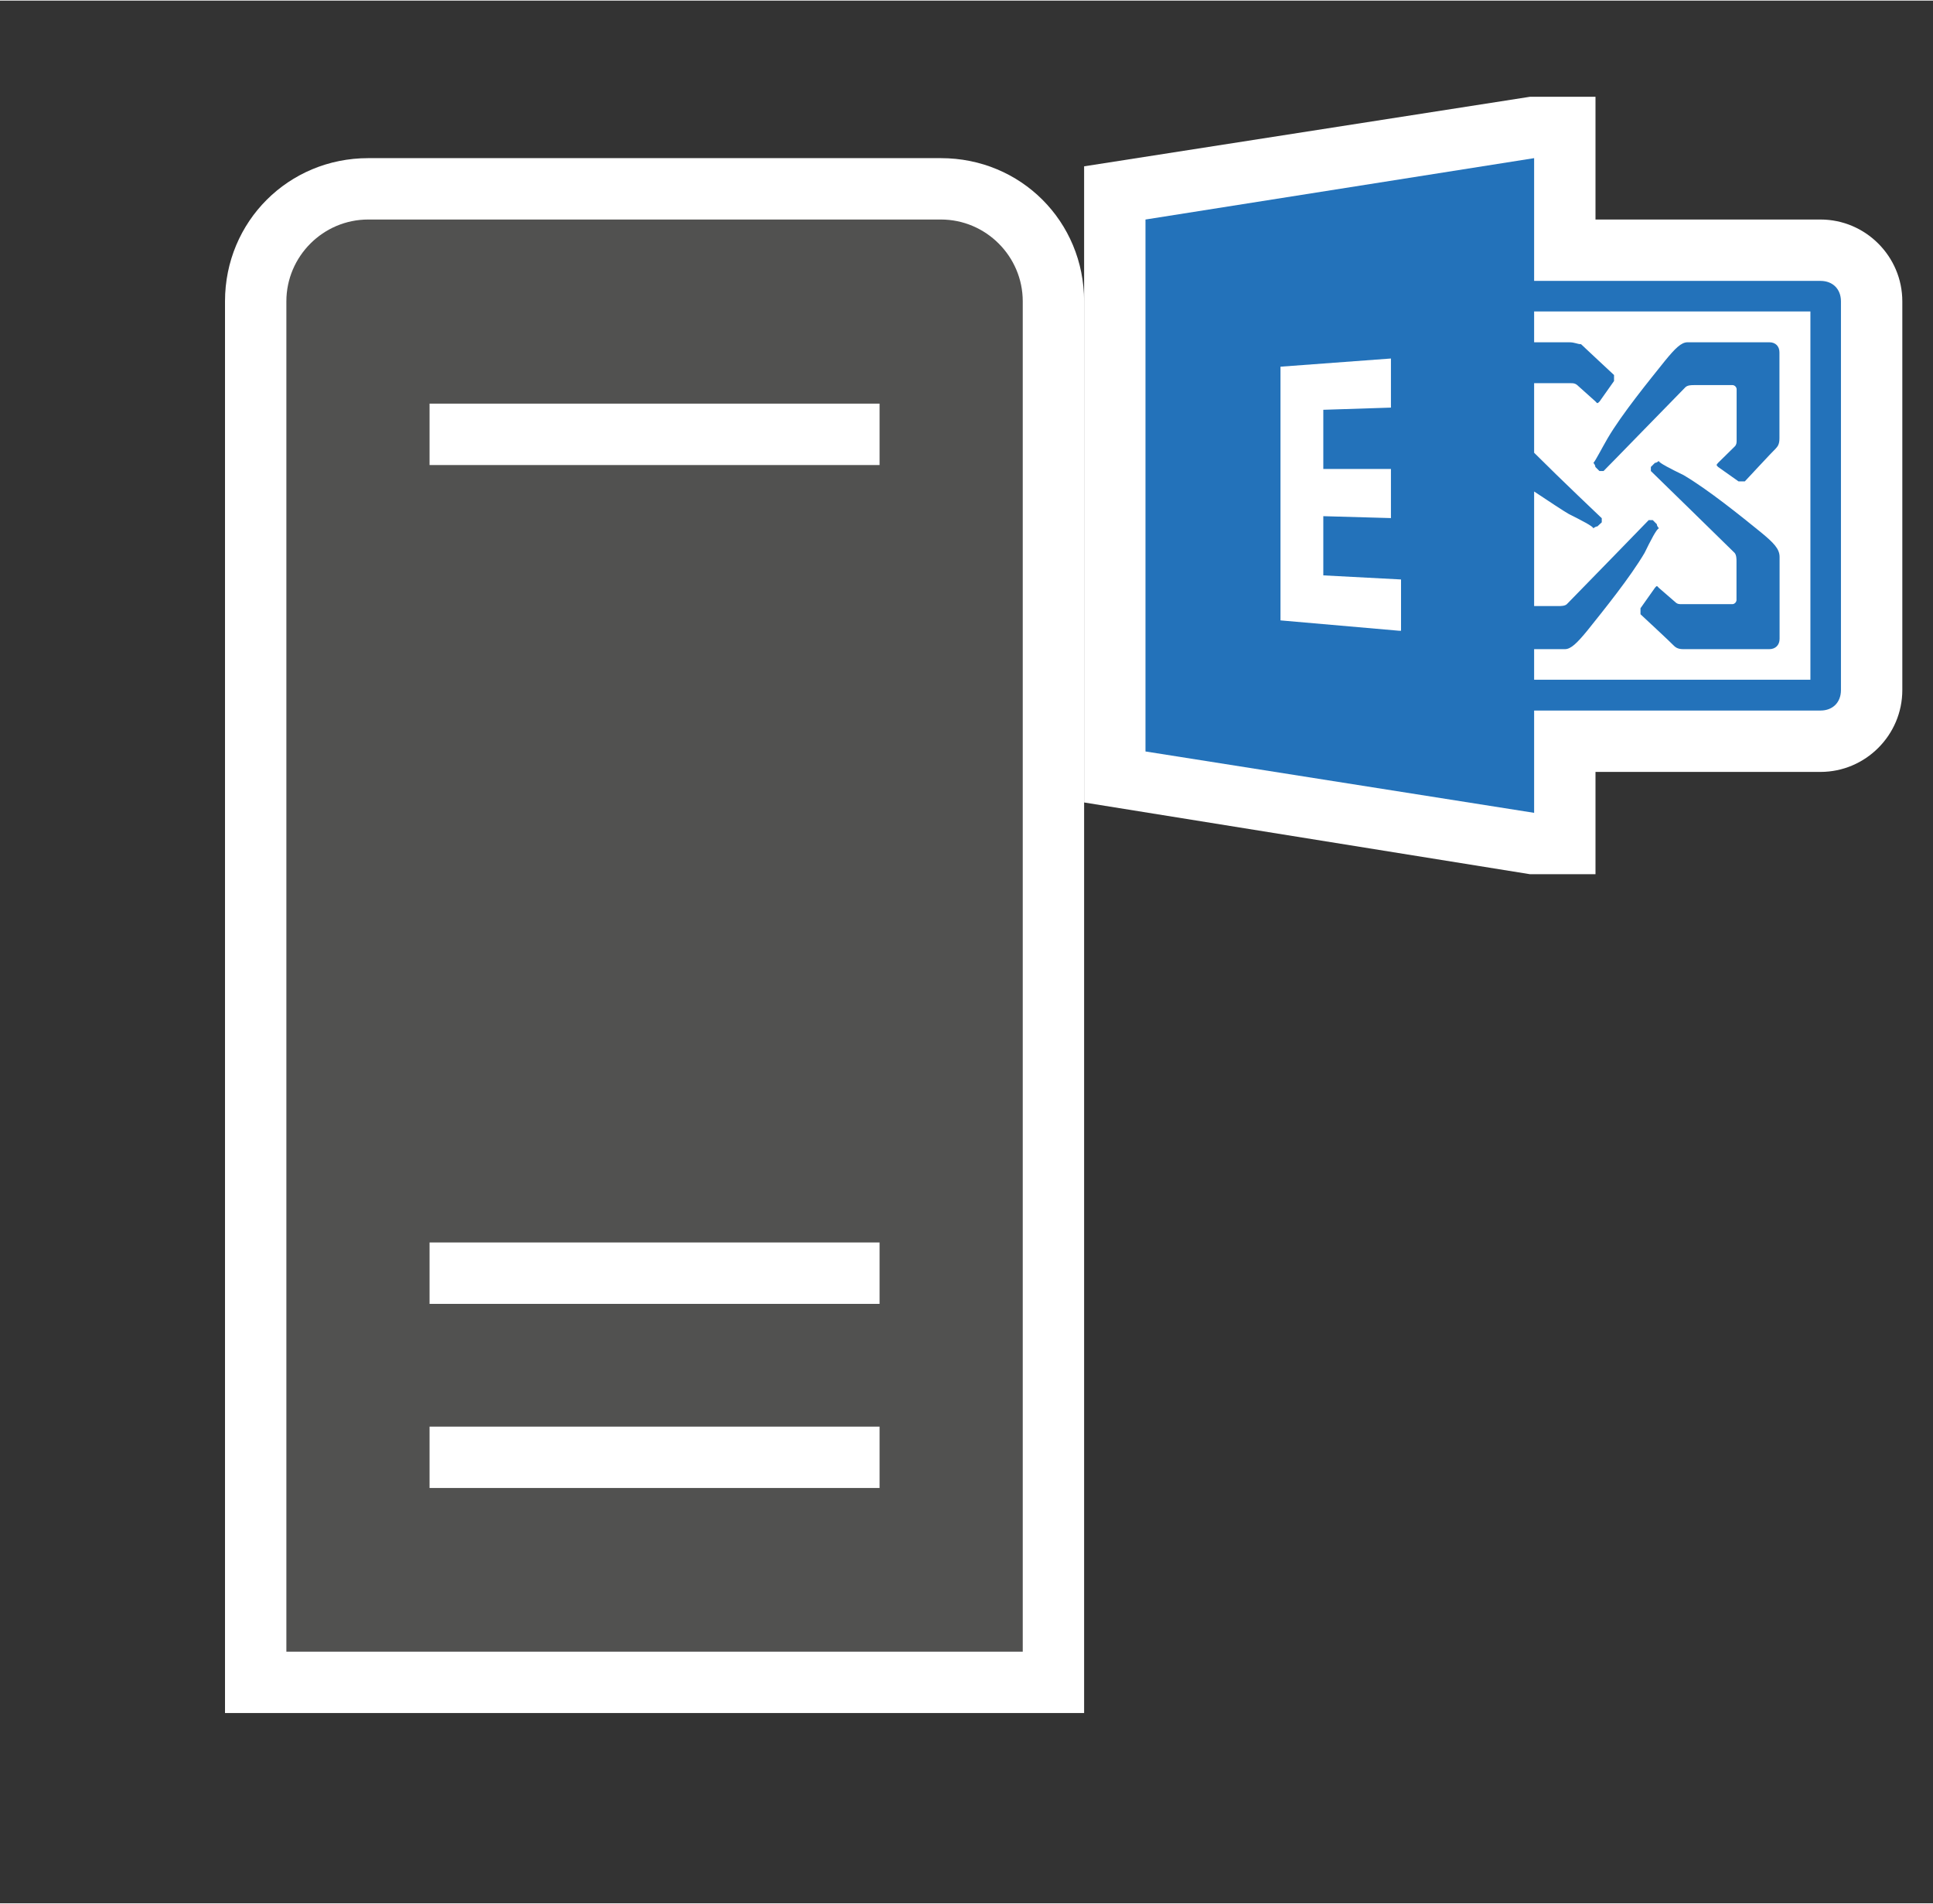 <?xml version="1.0" encoding="UTF-8" standalone="no"?>
<!DOCTYPE svg PUBLIC "-//W3C//DTD SVG 1.1//EN" "http://www.w3.org/Graphics/SVG/1.1/DTD/svg11.dtd">
<!-- Generated by Microsoft Visio, SVG Export Exchange 2013 Server.svg Page-1 -->
<svg xmlns="http://www.w3.org/2000/svg" xmlns:xlink="http://www.w3.org/1999/xlink" xmlns:ev="http://www.w3.org/2001/xml-events"
		xmlns:v="http://schemas.microsoft.com/visio/2003/SVGExtensions/" width="0.984in" height="0.969in"
		viewBox="0 0 70.875 69.75" xml:space="preserve" color-interpolation-filters="sRGB" class="st4">
	<rect x="0" y="0" width="70.875" height="69.75" fill="#333333" stroke="none"/>
	<v:documentProperties v:langID="4108" v:metric="true" v:viewMarkup="false"/>

	<style type="text/css">
	<![CDATA[
		.st1 {fill:#ffffff;stroke:none;stroke-linecap:butt;stroke-width:0.75}
		.st2 {fill:#515150;stroke:none;stroke-linecap:butt;stroke-width:0.75}
		.st3 {fill:#2372ba;stroke:none;stroke-linecap:butt;stroke-width:0.75}
		.st4 {fill:none;fill-rule:evenodd;font-size:12px;overflow:visible;stroke-linecap:square;stroke-miterlimit:3}
	]]>
	</style>

	<g v:mID="0" v:index="1" v:groupContext="foregroundPage">
		<title>Page-1</title>
		<v:pageProperties v:drawingScale="0.0393701" v:pageScale="0.0393701" v:drawingUnits="24" v:shadowOffsetX="8.50394"
				v:shadowOffsetY="-8.50394"/>
		<v:layer v:name="symbols" v:index="0"/>
		<g id="group528-1" transform="translate(8.25,-6.975)" v:mID="528" v:groupContext="group" v:layerMember="0">
			<title>Exchange 2013 Server</title>
			<g id="group529-2" v:mID="529" v:groupContext="group" v:layerMember="0">
				<title>Sheet.529</title>
				<g id="shape530-3" v:mID="530" v:groupContext="shape" v:layerMember="0">
					<title>Sheet.530</title>
					<path d="M0 69.75 L0 18 C0 15.07 2.33 12.75 5.25 12.75 L26.25 12.75 C29.18 12.75 31.5 15.07 31.5 18 L31.5 69.75
								 L0 69.75 Z" class="st1"/>
				</g>
				<g id="shape531-5" v:mID="531" v:groupContext="shape" v:layerMember="0" transform="translate(2.25,-2.25)">
					<title>Sheet.531</title>
					<path d="M24 17.25 L3 17.25 C1.35 17.25 0 18.6 0 20.25 L0 69.75 L27 69.75 L27 20.25 C27 18.6 25.65 17.25 24 17.25
								 ZM21.75 63.75 L5.25 63.75 L5.25 61.5 L21.75 61.5 L21.75 63.75 ZM21.75 57 L5.25 57 L5.25 54.75 L21.75
								 54.75 L21.75 57 ZM21.75 26.25 L5.25 26.25 L5.25 24 L21.75 24 L21.75 26.25 Z" class="st2"/>
				</g>
			</g>
			<g id="group532-7" transform="translate(31.5,-30.75)" v:mID="532" v:groupContext="group" v:layerMember="0">
				<title>Sheet.532</title>
				<g id="shape533-8" v:mID="533" v:groupContext="shape" v:layerMember="0">
					<title>Sheet.533</title>
					<path d="M27 45.75 L18.75 45.75 L18.75 41.25 L16.35 41.25 L0 43.8 L0 67.12 L16.35 69.75 L18.75 69.75 L18.75 66
								 L27 66 C28.65 66 30 64.65 30 63 L30 48.75 C30 47.1 28.65 45.75 27 45.75 Z" class="st1"/>
				</g>
				<g id="shape534-10" v:mID="534" v:groupContext="shape" v:layerMember="0" transform="translate(20.4,-8.25)">
					<title>Sheet.534</title>
					<path d="M4.42 65.47 C3.68 64.87 2.48 63.9 1.58 63.37 C1.13 63.15 0.67 62.92 0.67 62.85 C0.67 62.85 0.6 62.92
								 0.53 62.92 L0.38 63.07 C0.38 63.07 0.38 63.22 0.38 63.22 C0.38 63.22 3.15 65.92 3.45 66.22 C3.52
								 66.3 3.52 66.45 3.52 66.52 L3.52 67.95 C3.52 68.02 3.45 68.1 3.37 68.1 L1.5 68.1 C1.42 68.1 1.35
								 68.1 1.27 68.02 L0.67 67.5 C0.6 67.42 0.6 67.42 0.53 67.5 L0 68.25 C0 68.32 0 68.4 0 68.47 C0 68.47
								 1.13 69.52 1.2 69.6 C1.27 69.67 1.35 69.75 1.57 69.75 L4.72 69.75 C4.95 69.75 5.1 69.6 5.1 69.37
								 L5.1 66.37 C5.1 66.07 4.88 65.85 4.42 65.47 Z" class="st3"/>
				</g>
				<g id="shape535-12" v:mID="535" v:groupContext="shape" v:layerMember="0" transform="translate(18.675,-14.4)">
					<title>Sheet.535</title>
					<path d="M0 69.07 C-0 69.07 0.07 69.15 0.07 69.22 L0.22 69.37 C0.22 69.37 0.3 69.37 0.37 69.37 C0.38 69.37 3.07
								 66.6 3.37 66.3 C3.45 66.22 3.6 66.22 3.68 66.22 L5.1 66.22 C5.18 66.22 5.25 66.3 5.25 66.37 L5.25
								 68.25 C5.25 68.32 5.25 68.4 5.18 68.47 L4.57 69.07 C4.5 69.15 4.5 69.15 4.57 69.22 L5.32 69.75 C5.4
								 69.75 5.47 69.75 5.55 69.75 C5.55 69.75 6.6 68.62 6.68 68.55 C6.75 68.47 6.82 68.4 6.82 68.17 L6.82
								 65.02 C6.82 64.8 6.68 64.65 6.45 64.65 L3.45 64.65 C3.22 64.65 3 64.87 2.63 65.32 C2.03 66.07 1.05
								 67.27 0.52 68.17 C0.3 68.55 0.07 69 0 69.07 Z" class="st3"/>
				</g>
				<g id="shape536-14" v:mID="536" v:groupContext="shape" v:layerMember="0" transform="translate(2.25,-2.25)">
					<title>Sheet.536</title>
					<path d="M24.75 50.25 L14.25 50.25 L14.25 45.75 L0 48 L0 67.5 L14.25 69.75 L14.25 66 L24.75 66 C25.2 66 25.5
								 65.7 25.5 65.25 L25.5 51 C25.5 50.55 25.2 50.25 24.75 50.25 ZM24.38 64.87 L14.25 64.87 L14.25 63.75
								 L15.38 63.75 C15.6 63.75 15.83 63.52 16.2 63.07 C16.8 62.32 17.77 61.12 18.3 60.22 C18.52 59.77
								 18.75 59.32 18.83 59.32 C18.83 59.32 18.75 59.25 18.75 59.17 L18.6 59.02 C18.6 59.02 18.45 59.02
								 18.45 59.02 C18.45 59.02 15.75 61.8 15.45 62.1 C15.38 62.17 15.22 62.17 15.15 62.17 L14.25 62.17
								 L14.25 57.97 C14.7 58.27 15.38 58.72 15.53 58.8 C15.97 59.02 16.42 59.25 16.42 59.32 C16.42 59.32
								 16.5 59.25 16.57 59.25 L16.73 59.1 C16.73 59.1 16.73 58.95 16.73 58.95 C16.73 58.95 15.22 57.52
								 14.25 56.55 L14.25 54 L15.6 54 C15.67 54 15.75 54 15.83 54.07 L16.5 54.67 C16.57 54.75 16.57 54.75
								 16.65 54.67 L17.18 53.92 C17.18 53.85 17.18 53.77 17.18 53.7 C17.18 53.7 16.05 52.65 15.97 52.57
								 C15.83 52.57 15.75 52.5 15.53 52.5 L14.25 52.5 L14.25 51.37 L24.38 51.37 L24.38 64.87 Z"
							class="st3"/>
				</g>
				<g id="shape537-16" v:mID="537" v:groupContext="shape" v:layerMember="0" transform="translate(7.2,-8.925)">
					<title>Sheet.537</title>
					<path d="M4.35 69.75 L0 69.37 L0 60.07 L4.05 59.77 L4.05 61.57 L1.57 61.65 L1.57 63.82 L4.05 63.82 L4.05 65.62
								 L1.57 65.55 L1.57 67.72 L4.42 67.87 L4.42 69.75 L4.35 69.75 Z" class="st1"/>
				</g>
			</g>
		</g>
	</g>
</svg>
